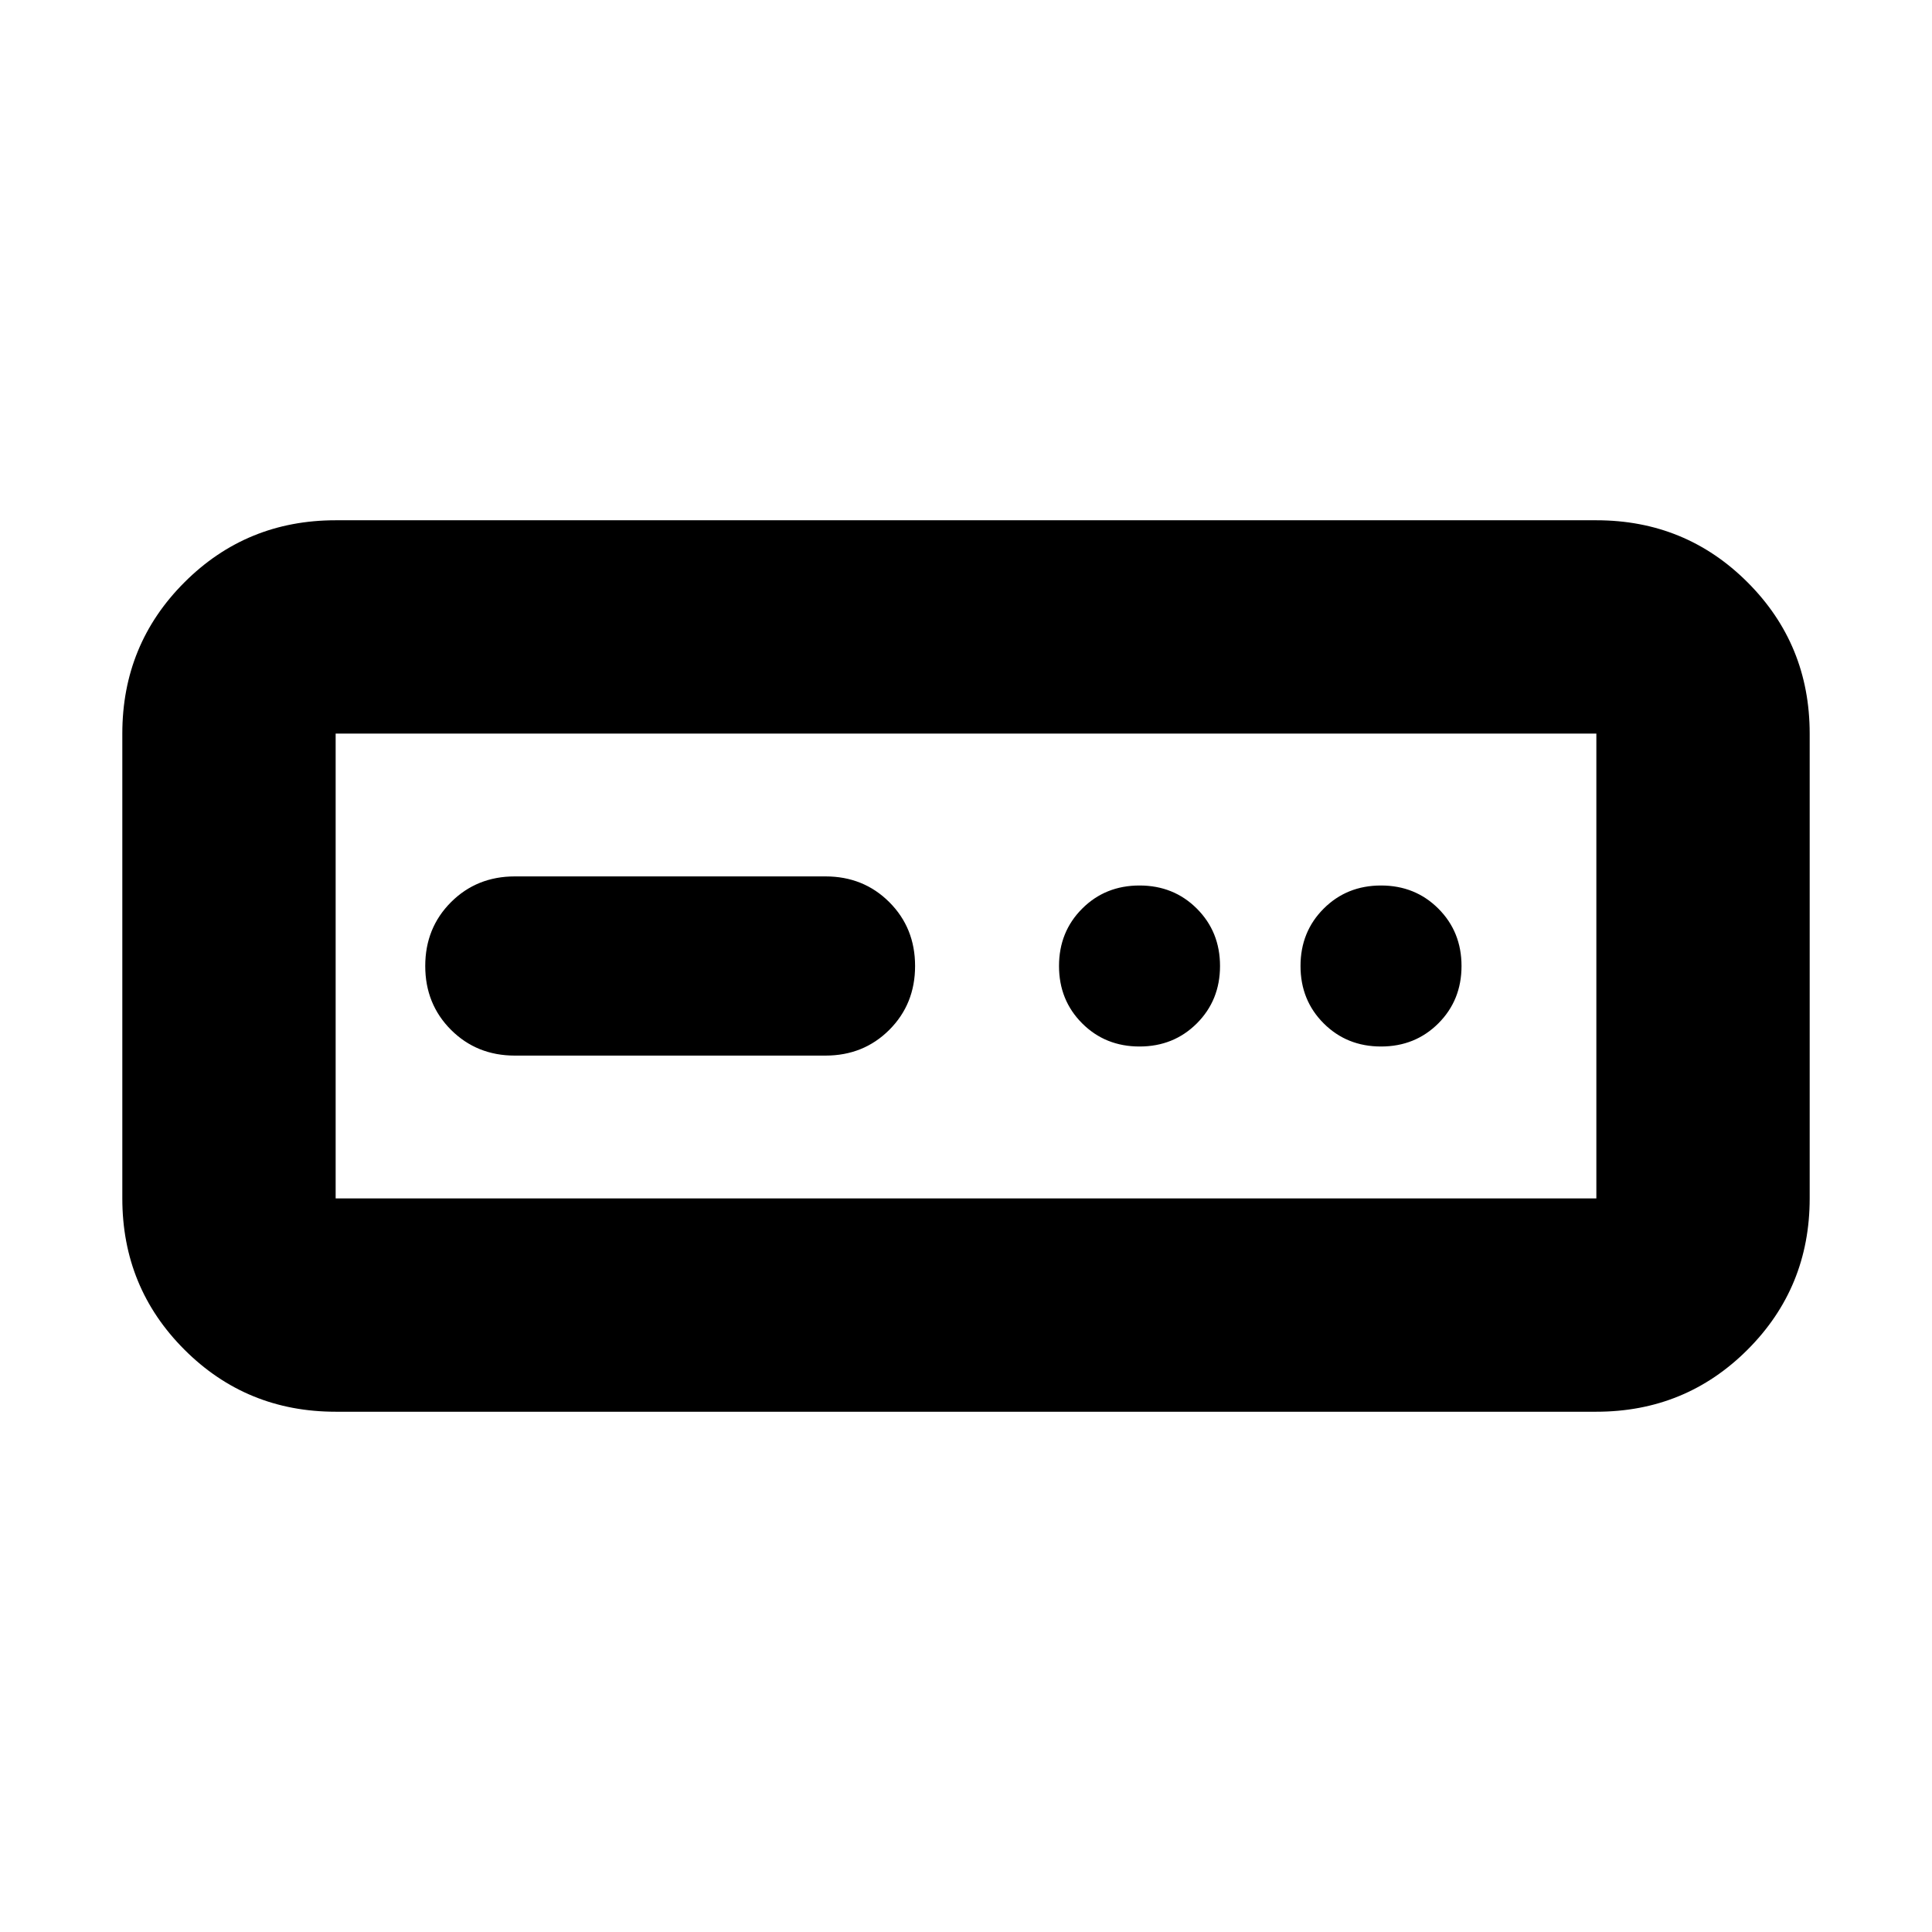 <svg xmlns="http://www.w3.org/2000/svg" height="24" viewBox="0 -960 960 960" width="24"><path d="M166.78-258.52q-44.3 0-75.15-30.85-30.85-30.85-30.85-75.15v-230.96q0-44.3 30.85-75.15 30.85-30.85 75.15-30.85h626.44q44.3 0 75.15 30.85 30.85 30.85 30.85 75.15v230.96q0 44.3-30.85 75.15-30.85 30.85-75.15 30.85H166.78Zm0-106h626.44v-230.96H166.78v230.96Zm89.05-70.96h154.34q18.93 0 31.73-12.8T454.7-480q0-18.92-12.8-31.72-12.8-12.8-31.73-12.8H255.83q-18.92 0-31.73 12.8-12.8 12.8-12.8 31.72 0 18.92 12.8 31.72 12.81 12.8 31.73 12.8ZM566.22-440q17 0 28.5-11.5t11.5-28.5q0-17-11.5-28.5t-28.5-11.5q-17 0-28.5 11.5t-11.5 28.5q0 17 11.5 28.5t28.5 11.5Zm120 0q17 0 28.5-11.5t11.5-28.5q0-17-11.5-28.5t-28.5-11.5q-17 0-28.5 11.5t-11.5 28.5q0 17 11.5 28.5t28.5 11.5Zm-519.44 75.48v-230.96 230.96Z"/></svg>